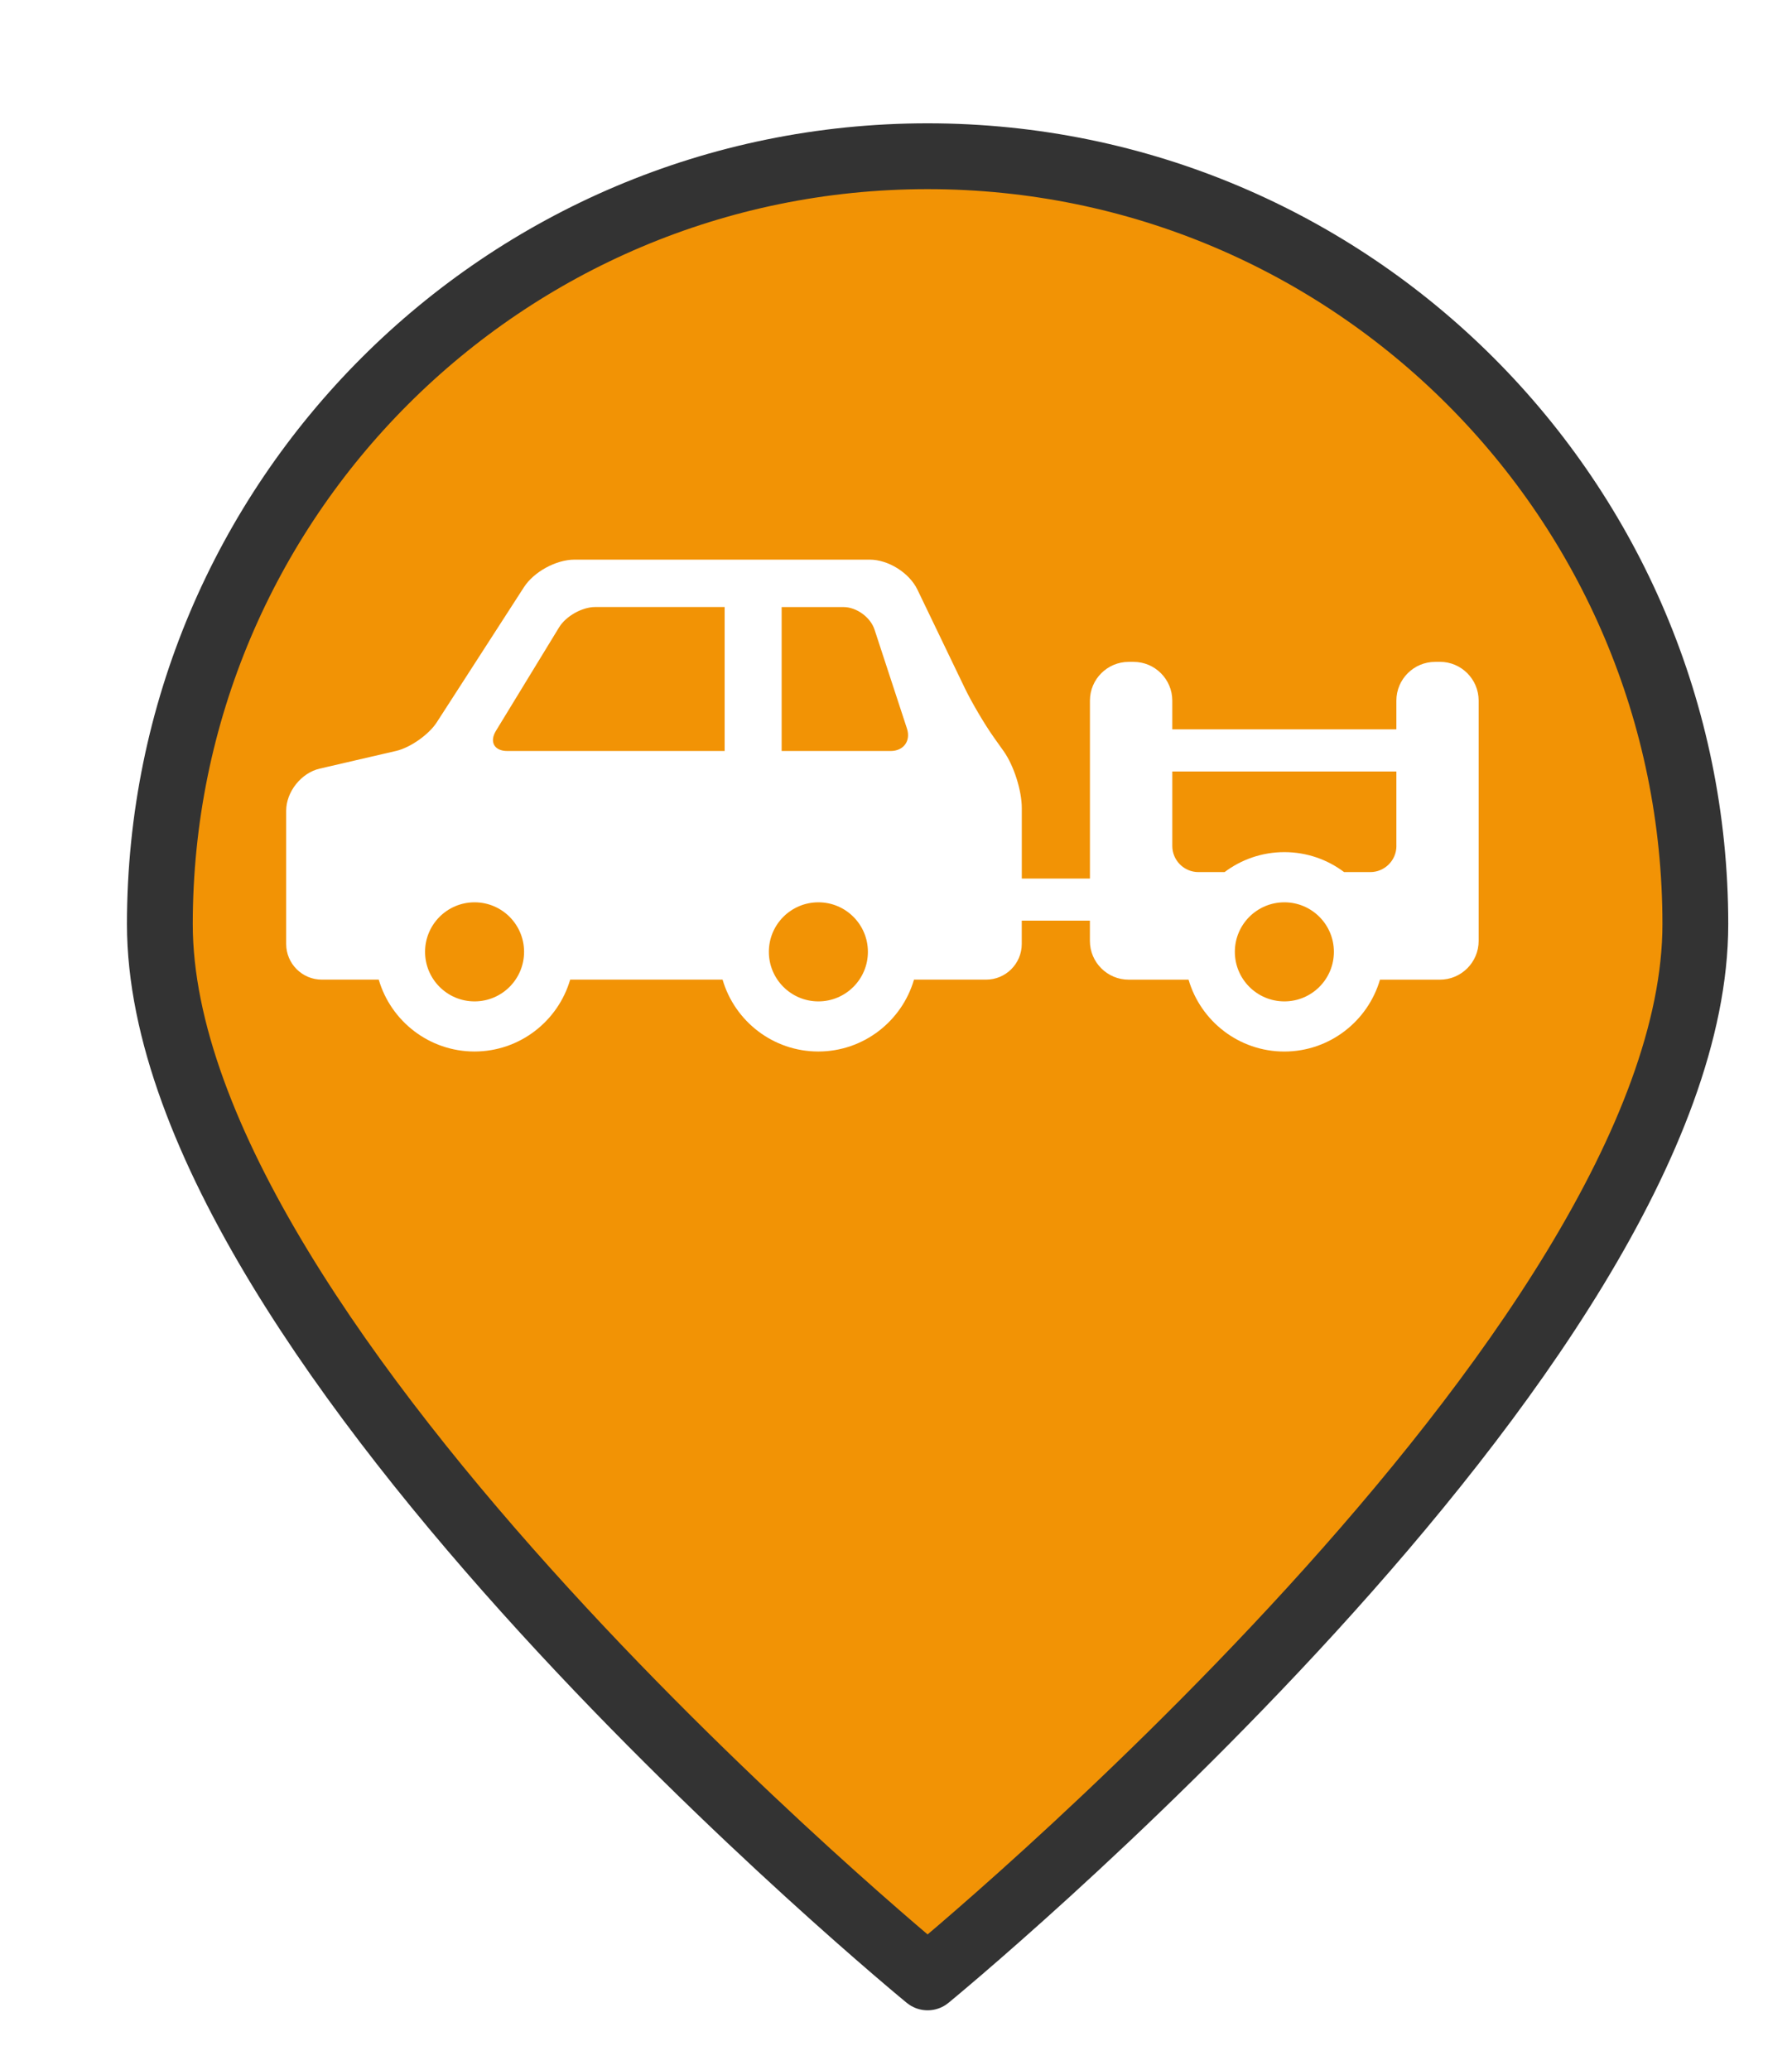 <?xml version="1.0" encoding="UTF-8" standalone="no"?>
<svg
   xmlns:dc="http://purl.org/dc/elements/1.1/"
   xmlns:cc="http://creativecommons.org/ns#"
   xmlns:rdf="http://www.w3.org/1999/02/22-rdf-syntax-ns#"
   xmlns:svg="http://www.w3.org/2000/svg"
   xmlns="http://www.w3.org/2000/svg"
   xmlns:xlink="http://www.w3.org/1999/xlink"
   xmlns:sodipodi="http://sodipodi.sourceforge.net/DTD/sodipodi-0.dtd"
   xmlns:inkscape="http://www.inkscape.org/namespaces/inkscape"
   version="1.1"
   viewBox="100 133 53.25 61.5"
   width="71"
   height="82"
   id="svg5325"
   sodipodi:docname=" carWithTrailer-parked.svg"
   inkscape:export-filename=" carWithTrailer-parked.png"
   inkscape:export-xdpi="130.68494"
   inkscape:export-ydpi="130.68494"
   inkscape:version="0.91 r13725">
  <sodipodi:namedview
     pagecolor="#ffffff"
     bordercolor="#666666"
     borderopacity="1"
     objecttolerance="10"
     gridtolerance="10"
     guidetolerance="10"
     inkscape:pageopacity="0"
     inkscape:pageshadow="2"
     inkscape:window-width="1920"
     inkscape:window-height="1056"
     id="namedview5327"
     showgrid="false"
     units="px"
     fit-margin-top="0"
     fit-margin-left="0"
     fit-margin-right="0"
     fit-margin-bottom="0"
     inkscape:zoom="7.3750001"
     inkscape:cx="8.2870166"
     inkscape:cy="19.436171"
     inkscape:window-x="0"
     inkscape:window-y="24"
     inkscape:window-maximized="1"
     inkscape:current-layer="svg5325" />
  <defs
     id="defs5279">
    <linearGradient
       x1="0"
       x2="1"
       id="Gradient"
       gradientUnits="userSpaceOnUse">
      <stop
         offset="0"
         stop-color="#a1a1a1"
         id="stop5246" />
      <stop
         offset=".5"
         stop-color="#d3ddda"
         id="stop5248" />
      <stop
         offset="1"
         stop-color="#333"
         id="stop5250" />
    </linearGradient>
    <linearGradient
       id="Obj_Gradient"
       xlink:href="#Gradient"
       gradientTransform="matrix(-9.69,0,0,-9.69,151.867,195.969)" />
    <radialGradient
       cx="0"
       cy="0"
       r="1"
       id="Gradient_2"
       gradientUnits="userSpaceOnUse">
      <stop
         offset="0"
         stop-color="#333"
         id="stop5254" />
      <stop
         offset="1"
         stop-color="#fefcff"
         id="stop5256" />
    </radialGradient>
    <radialGradient
       id="Obj_Gradient_2"
       xlink:href="#Gradient_2"
       gradientTransform="matrix(11.295,-3.889,3.889,11.295,152.172,169.505)" />
    <radialGradient
       cx="0"
       cy="0"
       r="1"
       id="Gradient_3"
       gradientUnits="userSpaceOnUse">
      <stop
         offset="0"
         stop-color="#333"
         id="stop5260" />
      <stop
         offset="1"
         stop-color="#858586"
         id="stop5262" />
    </radialGradient>
    <radialGradient
       id="Obj_Gradient_3"
       xlink:href="#Gradient_3"
       gradientTransform="matrix(8.507,-2.929,2.929,8.507,143.84,168.839)" />
    <radialGradient
       cx="0"
       cy="0"
       r="1"
       id="Gradient_4"
       gradientUnits="userSpaceOnUse">
      <stop
         offset="0"
         stop-color="#fefcff"
         id="stop5266" />
      <stop
         offset="1"
         stop-color="#333"
         id="stop5268" />
    </radialGradient>
    <radialGradient
       id="Obj_Gradient_4"
       xlink:href="#Gradient_4"
       gradientTransform="matrix(-5.23,-17.641,13.832,-4.101,127.071,190.865)"
       fx="0.533"
       fy="0.553"
       cx="0.533"
       cy="0.553" />
    <radialGradient
       id="Obj_Gradient_5"
       xlink:href="#Gradient_3"
       gradientTransform="matrix(10.233,-3.523,3.523,10.233,142.204,184.122)" />
    <radialGradient
       cx="0"
       cy="0"
       r="1"
       id="Gradient_5"
       gradientUnits="userSpaceOnUse">
      <stop
         offset="0"
         stop-color="#fbfcff"
         id="stop5273" />
      <stop
         offset="1"
         stop-color="#333"
         id="stop5275" />
    </radialGradient>
    <radialGradient
       id="Obj_Gradient_6"
       xlink:href="#Gradient_5"
       gradientTransform="matrix(7.938,1.116,-1.116,7.938,162.65,176.083)"
       fx="0.022"
       fy="0.049"
       cx="0.022"
       cy="0.049" />
    <filter
       style="color-interpolation-filters:sRGB;"
       inkscape:label="Drop Shadow"
       id="filter6193">
      <feFlood
         flood-opacity="0.498"
         flood-color="rgb(0,0,0)"
         result="flood"
         id="feFlood6183" />
      <feComposite
         in="flood"
         in2="SourceGraphic"
         operator="in"
         result="composite1"
         id="feComposite6185" />
      <feGaussianBlur
         in="composite1"
         stdDeviation="1"
         result="blur"
         id="feGaussianBlur6187" />
      <feOffset
         dx="1"
         dy="1"
         result="offset"
         id="feOffset6189" />
      <feComposite
         in="SourceGraphic"
         in2="offset"
         operator="over"
         result="composite2"
         id="feComposite6191" />
    </filter>
  </defs>
  <path
     style="fill:#f29305;fill-opacity:1;stroke:#333333;stroke-width:2.096;stroke-linecap:round;stroke-linejoin:round;stroke-dasharray:none;stroke-opacity:1;filter:url(#filter6193)"
     d="m 151.077,159.209 c 0,13.505 -24.452,33.534 -24.452,33.534 0,0 -24.452,-20.03 -24.452,-33.534 0,-13.505 10.948,-24.452 24.452,-24.452 13.505,0 24.452,10.948 24.452,24.452 z"
     id="circle5287"
     inkscape:connector-curvature="0"
     sodipodi:nodetypes="scsss"
     transform="matrix(0.933,0,0,0.933,8.49,10.98)" />
  <path
     inkscape:connector-curvature="0"
     d="m 142.79,152.662 -0.145,0 c -0.634,0 -1.151,0.516 -1.151,1.151 l 0,0.854 -6.659,0 0,-0.854 c 0,-0.634 -0.516,-1.151 -1.151,-1.151 l -0.145,0 c -0.634,0 -1.151,0.516 -1.151,1.151 l 0,5.286 -2.025,0 0,-2.093 c 0,-0.523 -0.237,-1.266 -0.54,-1.692 l -0.285,-0.401 c -0.274,-0.385 -0.663,-1.044 -0.868,-1.47 l -1.408,-2.926 c -0.241,-0.5 -0.864,-0.892 -1.419,-0.892 l -8.771,0 c -0.546,0 -1.206,0.36 -1.503,0.819 l -2.591,4.015 c -0.234,0.363 -0.787,0.752 -1.208,0.849 l -2.271,0.526 c -0.548,0.127 -0.995,0.688 -0.995,1.251 l 0,3.958 c 0,0.584 0.475,1.059 1.059,1.059 l 1.692,0 c 0.359,1.232 1.498,2.135 2.844,2.135 1.346,0 2.485,-0.903 2.844,-2.135 l 4.529,0 c 0.359,1.232 1.498,2.135 2.844,2.135 1.346,0 2.485,-0.903 2.844,-2.135 l 2.143,0 c 0.584,0 1.059,-0.475 1.059,-1.059 l 0,-0.693 2.025,0 0,0.602 c 0,0.634 0.516,1.151 1.151,1.151 l 1.781,0 c 0.359,1.232 1.498,2.135 2.844,2.135 1.346,0 2.485,-0.903 2.844,-2.135 l 1.781,0 c 0.634,0 1.151,-0.516 1.151,-1.151 l 0,-7.14 c -1e-4,-0.634 -0.516,-1.151 -1.151,-1.151 z m -28.688,10.086 c -0.813,0 -1.471,-0.659 -1.471,-1.472 0,-0.813 0.659,-1.471 1.471,-1.471 0.813,0 1.471,0.659 1.471,1.471 0,0.813 -0.659,1.472 -1.471,1.472 z m 7.432,-7.438 -6.459,0 c -0.387,0 -0.539,-0.27 -0.337,-0.601 l 1.877,-3.075 c 0.202,-0.33 0.683,-0.601 1.07,-0.601 l 3.848,0 0,4.276 z m 1.693,-4.276 1.837,0 c 0.387,0 0.802,0.301 0.923,0.669 l 0.963,2.938 c 0.121,0.368 -0.098,0.669 -0.485,0.669 l -3.238,0 0,-4.276 z m 1.092,11.714 c -0.813,0 -1.472,-0.659 -1.472,-1.472 0,-0.813 0.659,-1.471 1.472,-1.471 0.813,0 1.471,0.659 1.471,1.471 0,0.813 -0.659,1.472 -1.471,1.472 z m 13.847,0 c -0.813,0 -1.472,-0.659 -1.472,-1.472 0,-0.813 0.659,-1.471 1.472,-1.471 0.813,0 1.471,0.659 1.471,1.471 1.1e-4,0.813 -0.659,1.472 -1.471,1.472 z m 3.329,-4.618 c 0,0.428 -0.348,0.777 -0.777,0.777 l -0.777,0 c -0.495,-0.372 -1.11,-0.593 -1.776,-0.593 -0.666,0 -1.281,0.221 -1.776,0.593 l -0.777,0 c -0.428,0 -0.777,-0.348 -0.777,-0.777 l 0,-2.211 6.659,0 0,2.211 z"
     id="path5637"
     style="fill:#ffffff" />
</svg>
